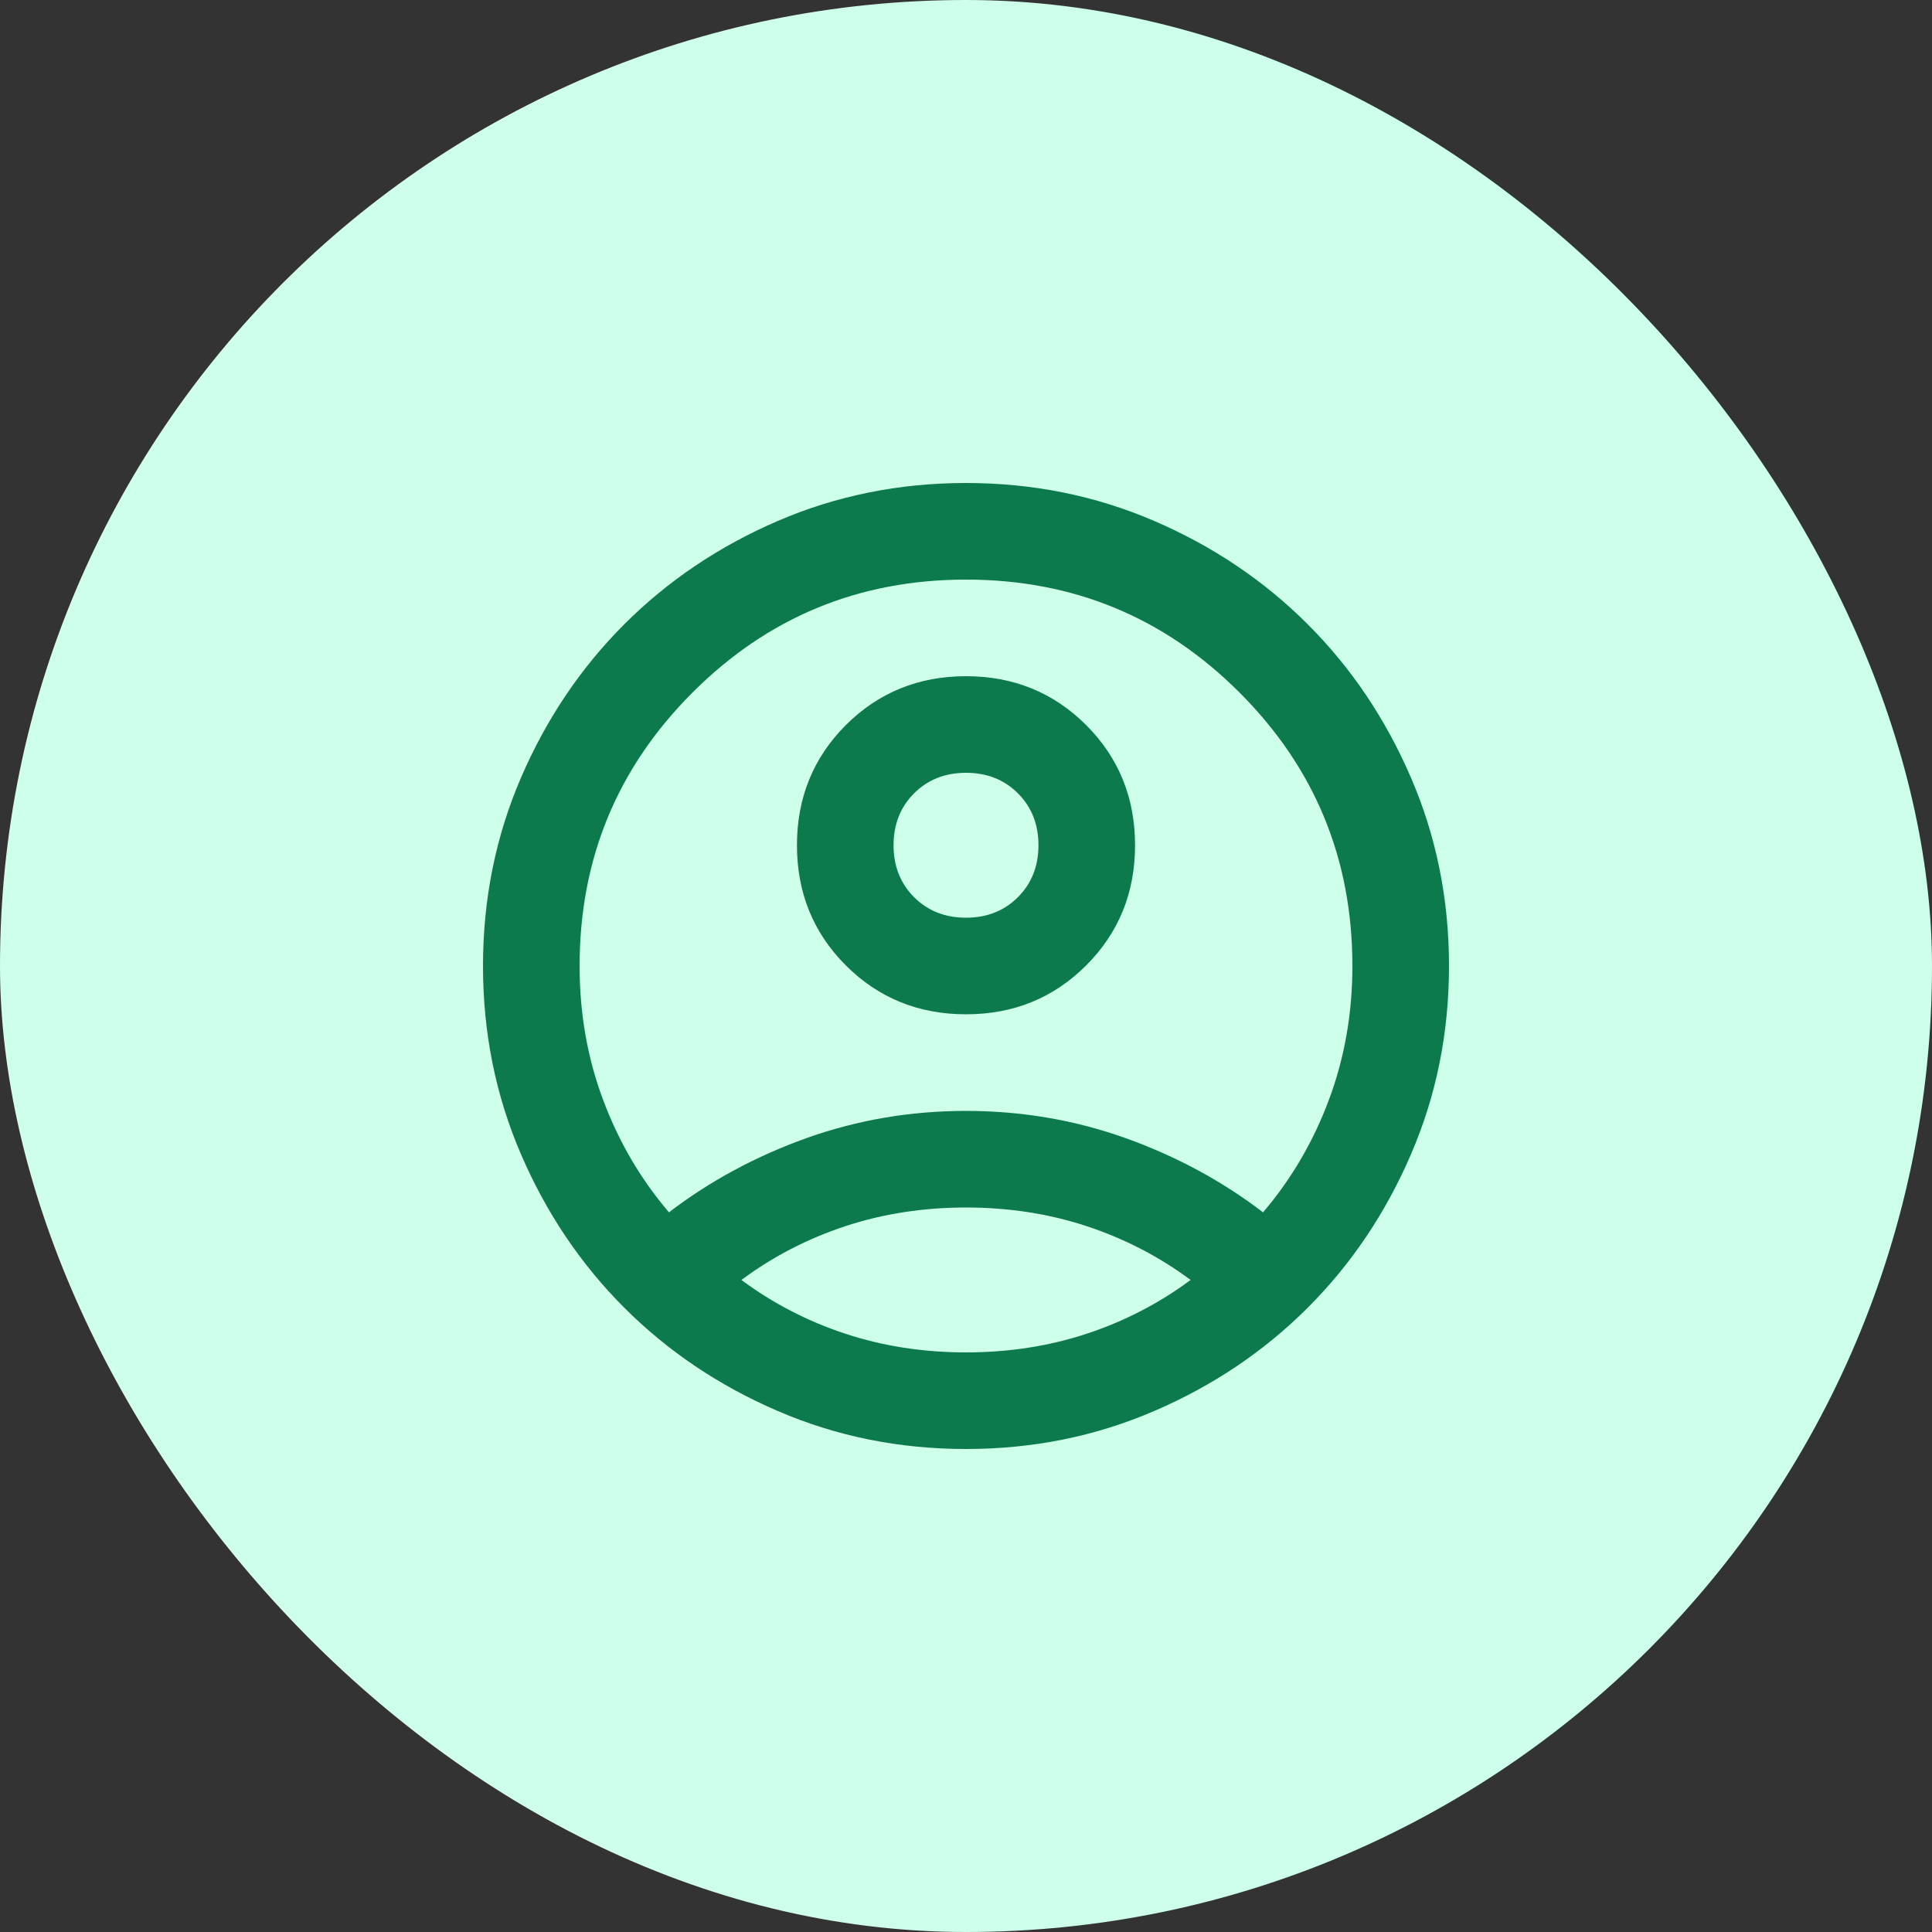 <svg width="40" height="40" viewBox="0 0 40 40" fill="none" xmlns="http://www.w3.org/2000/svg">
    <rect x="0" y="0" width="40" height="40" fill="#333333" stroke="none"/>
    <rect width="40" height="40" rx="20" fill="#CEFFEB"/>
    <mask id="mask0_2785_7071" style="mask-type:alpha" maskUnits="userSpaceOnUse" x="8" y="8" width="24" height="24">
    <rect x="8" y="8" width="24" height="24" fill="#D9D9D9"/>
    </mask>
    <g mask="url(#mask0_2785_7071)">
    <path d="M13.85 25.1C14.7 24.45 15.65 23.938 16.7 23.562C17.75 23.188 18.85 23 20 23C21.15 23 22.25 23.188 23.3 23.562C24.35 23.938 25.3 24.45 26.15 25.1C26.733 24.417 27.188 23.642 27.512 22.775C27.837 21.908 28 20.983 28 20C28 17.783 27.221 15.896 25.663 14.338C24.104 12.779 22.217 12 20 12C17.783 12 15.896 12.779 14.338 14.338C12.779 15.896 12 17.783 12 20C12 20.983 12.162 21.908 12.488 22.775C12.812 23.642 13.267 24.417 13.85 25.1ZM20 21C19.017 21 18.188 20.663 17.512 19.988C16.837 19.312 16.5 18.483 16.5 17.5C16.5 16.517 16.837 15.688 17.512 15.012C18.188 14.338 19.017 14 20 14C20.983 14 21.812 14.338 22.488 15.012C23.163 15.688 23.5 16.517 23.5 17.5C23.5 18.483 23.163 19.312 22.488 19.988C21.812 20.663 20.983 21 20 21ZM20 30C18.617 30 17.317 29.738 16.1 29.212C14.883 28.688 13.825 27.975 12.925 27.075C12.025 26.175 11.312 25.117 10.787 23.9C10.262 22.683 10 21.383 10 20C10 18.617 10.262 17.317 10.787 16.1C11.312 14.883 12.025 13.825 12.925 12.925C13.825 12.025 14.883 11.312 16.1 10.787C17.317 10.262 18.617 10 20 10C21.383 10 22.683 10.262 23.9 10.787C25.117 11.312 26.175 12.025 27.075 12.925C27.975 13.825 28.688 14.883 29.212 16.1C29.738 17.317 30 18.617 30 20C30 21.383 29.738 22.683 29.212 23.9C28.688 25.117 27.975 26.175 27.075 27.075C26.175 27.975 25.117 28.688 23.9 29.212C22.683 29.738 21.383 30 20 30ZM20 28C20.883 28 21.717 27.871 22.5 27.613C23.283 27.354 24 26.983 24.65 26.5C24 26.017 23.283 25.646 22.5 25.387C21.717 25.129 20.883 25 20 25C19.117 25 18.283 25.129 17.5 25.387C16.717 25.646 16 26.017 15.35 26.5C16 26.983 16.717 27.354 17.5 27.613C18.283 27.871 19.117 28 20 28ZM20 19C20.433 19 20.792 18.858 21.075 18.575C21.358 18.292 21.5 17.933 21.5 17.5C21.5 17.067 21.358 16.708 21.075 16.425C20.792 16.142 20.433 16 20 16C19.567 16 19.208 16.142 18.925 16.425C18.642 16.708 18.5 17.067 18.5 17.5C18.5 17.933 18.642 18.292 18.925 18.575C19.208 18.858 19.567 19 20 19Z" fill="#0D7A4D"/>
    </g>
    </svg>
    